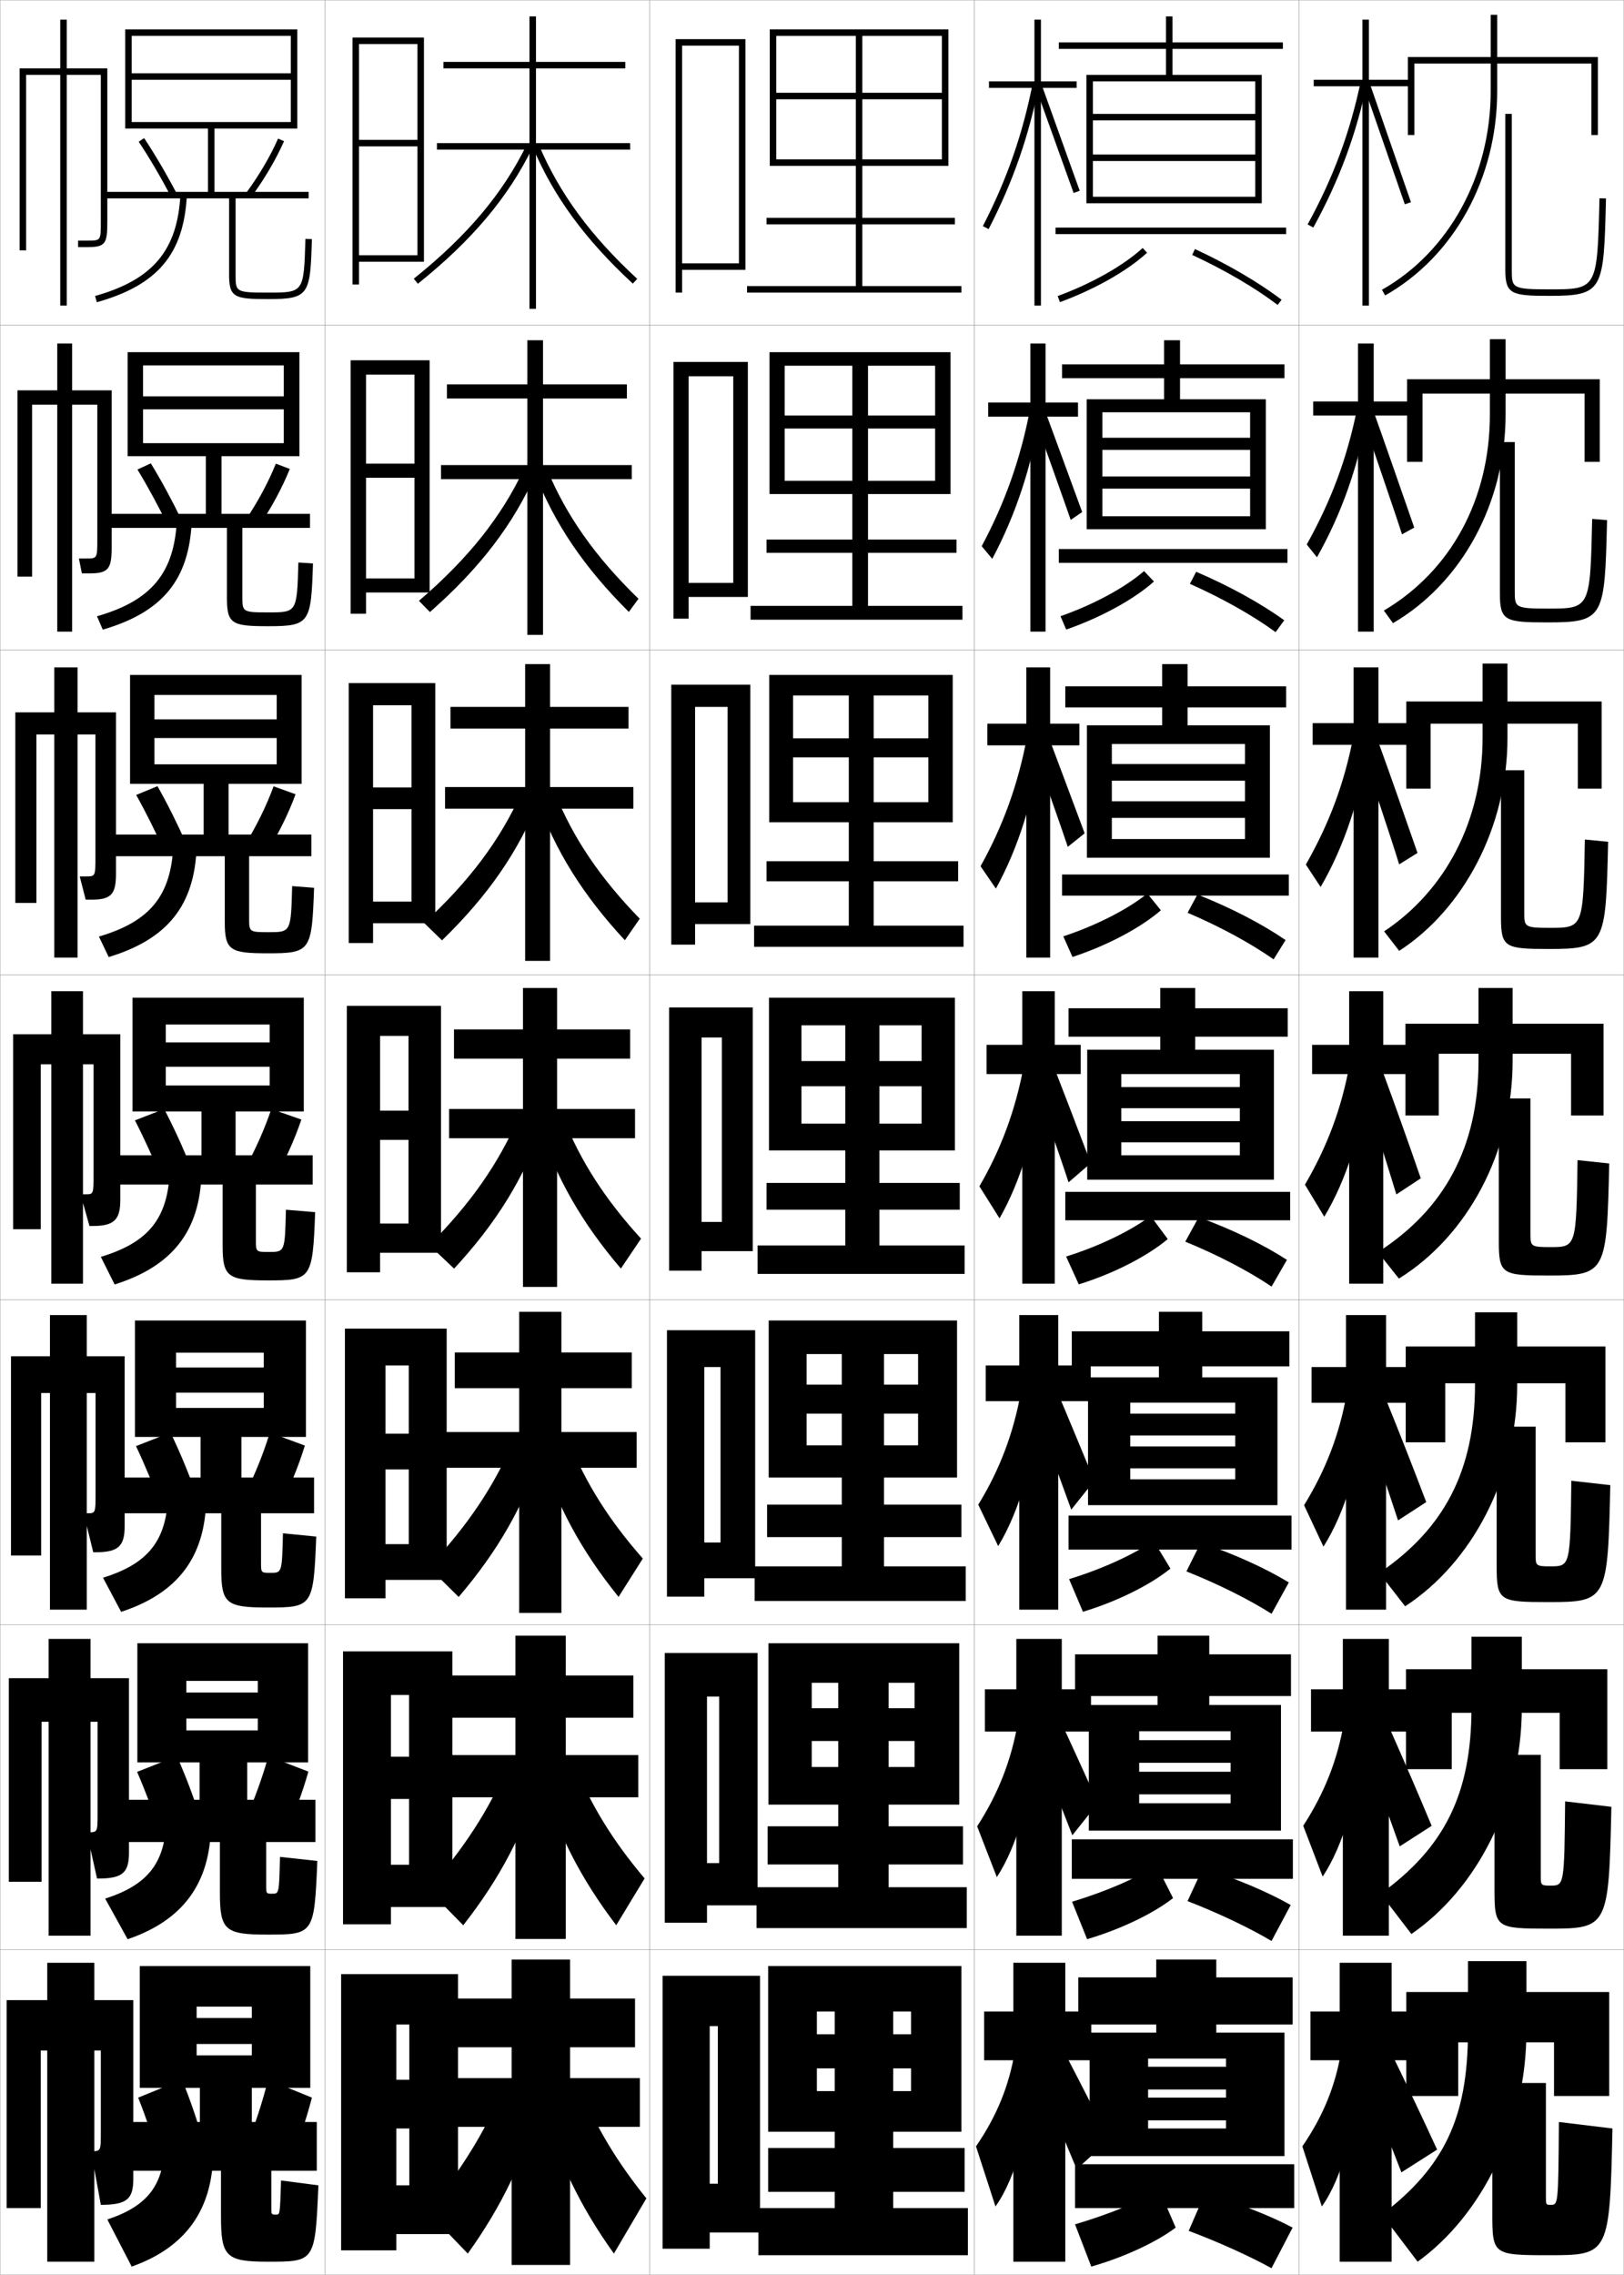 <?xml version="1.0" encoding="utf-8"?>
<!-- Generator: Adobe Illustrator 11 Build 225, SVG Export Plug-In . SVG Version: 6.0.0 Build 78)  -->
<!DOCTYPE svg PUBLIC "-//W3C//DTD SVG 1.0//EN"    "http://www.w3.org/TR/2001/REC-SVG-20010904/DTD/svg10.dtd">
<svg  xmlns="http://www.w3.org/2000/svg" xmlns:xlink="http://www.w3.org/1999/xlink" xmlns:a="http://ns.adobe.com/AdobeSVGViewerExtensions/3.0/"
	 width="500.1" height="700.1" viewBox="0 0 500.1 700.1"
	 overflow="visible" enable-background="new 0 0 500.1 700.1" xml:space="preserve">
		<g id="glyphs">
			<g>
				<rect x="0.05" y="0.05" fill="none" stroke="#999999" stroke-width="0.1" width="100" height="100"/> 
				<rect x="0.05" y="100.05" fill="none" stroke="#999999" stroke-width="0.1" width="100" height="100"/> 
				<rect x="0.05" y="200.05" fill="none" stroke="#999999" stroke-width="0.1" width="100" height="100"/> 
				<rect x="0.05" y="300.05" fill="none" stroke="#999999" stroke-width="0.1" width="100" height="100"/> 
				<rect x="0.05" y="400.05" fill="none" stroke="#999999" stroke-width="0.1" width="100" height="100"/> 
				<rect x="0.05" y="500.05" fill="none" stroke="#999999" stroke-width="0.1" width="100" height="100"/> 
				<rect x="0.05" y="600.05" fill="none" stroke="#999999" stroke-width="0.1" width="100" height="100"/> 
				<rect x="100.05" y="0.05" fill="none" stroke="#999999" stroke-width="0.1" width="100" height="100"/> 
				<rect x="100.05" y="100.05" fill="none" stroke="#999999" stroke-width="0.1" width="100" height="100"/> 
				<rect x="100.05" y="200.05" fill="none" stroke="#999999" stroke-width="0.1" width="100" height="100"/> 
				<rect x="100.05" y="300.05" fill="none" stroke="#999999" stroke-width="0.1" width="100" height="100"/> 
				<rect x="100.05" y="400.05" fill="none" stroke="#999999" stroke-width="0.1" width="100" height="100"/> 
				<rect x="100.05" y="500.05" fill="none" stroke="#999999" stroke-width="0.1" width="100" height="100"/> 
				<rect x="100.05" y="600.05" fill="none" stroke="#999999" stroke-width="0.1" width="100" height="100"/> 
				<rect x="200.05" y="0.05" fill="none" stroke="#999999" stroke-width="0.1" width="100" height="100"/> 
				<rect x="200.05" y="100.05" fill="none" stroke="#999999" stroke-width="0.1" width="100" height="100"/> 
				<rect x="200.05" y="200.05" fill="none" stroke="#999999" stroke-width="0.1" width="100" height="100"/> 
				<rect x="200.05" y="300.05" fill="none" stroke="#999999" stroke-width="0.1" width="100" height="100"/> 
				<rect x="200.05" y="400.05" fill="none" stroke="#999999" stroke-width="0.1" width="100" height="100"/> 
				<rect x="200.05" y="500.05" fill="none" stroke="#999999" stroke-width="0.1" width="100" height="100"/> 
				<rect x="200.05" y="600.05" fill="none" stroke="#999999" stroke-width="0.1" width="100" height="100"/> 
				<rect x="300.05" y="0.05" fill="none" stroke="#999999" stroke-width="0.1" width="100" height="100"/> 
				<rect x="300.05" y="100.05" fill="none" stroke="#999999" stroke-width="0.1" width="100" height="100"/> 
				<rect x="300.05" y="200.05" fill="none" stroke="#999999" stroke-width="0.1" width="100" height="100"/> 
				<rect x="300.05" y="300.05" fill="none" stroke="#999999" stroke-width="0.1" width="100" height="100"/> 
				<rect x="300.05" y="400.05" fill="none" stroke="#999999" stroke-width="0.1" width="100" height="100"/> 
				<rect x="300.05" y="500.05" fill="none" stroke="#999999" stroke-width="0.1" width="100" height="100"/> 
				<rect x="300.05" y="600.05" fill="none" stroke="#999999" stroke-width="0.1" width="100" height="100"/> 
				<rect x="400.05" y="0.05" fill="none" stroke="#999999" stroke-width="0.1" width="100" height="100"/> 
				<rect x="400.05" y="100.05" fill="none" stroke="#999999" stroke-width="0.1" width="100" height="100"/> 
				<rect x="400.05" y="200.05" fill="none" stroke="#999999" stroke-width="0.1" width="100" height="100"/> 
				<rect x="400.05" y="300.05" fill="none" stroke="#999999" stroke-width="0.1" width="100" height="100"/> 
				<rect x="400.05" y="400.05" fill="none" stroke="#999999" stroke-width="0.1" width="100" height="100"/> 
				<rect x="400.05" y="500.05" fill="none" stroke="#999999" stroke-width="0.1" width="100" height="100"/> 
				<rect x="400.05" y="600.05" fill="none" stroke="#999999" stroke-width="0.1" width="100" height="100"/> 
			</g>
			<g>
				<polygon points="435.55,19.55 490.05,19.55 490.05,41.55 492.05,41.55 
					492.05,17.55 433.55,17.55 433.55,41.55 435.55,41.55 "/>
				<path d="M459.05,4.55v23.5c0,26.029-12.834,49.452-33.492,61.129l0.984,1.742
					c21.285-12.031,34.508-36.122,34.508-62.871v-23.5H459.05z"/>
				<path d="M463.55,35.05v48c0,7.457,1.867,8,13.5,8c16.77,0,16.811-1.693,17.5-29.976
					l-2-0.049c-0.683,28.024-0.683,28.024-15.5,28.024c-11.5,0-11.5-0.453-11.5-6v-48H463.55z"/>
			</g>
			<g>
				<polygon points="440.55,222.716 485.884,222.716 485.884,242.716 493.216,242.716 
					493.216,215.883 433.05,215.883 433.05,242.716 440.55,242.716 "/>
				<path d="M456.55,204.216v22.833c0,25.766-11.63,47.157-30.32,59.582l4.641,6.002
					c19.725-12.79,33.347-37.972,33.347-65.584v-22.833H456.55z"/>
				<path d="M469.384,237.05v43.667c0,4.521,0.01,4.833,7.887,4.833
					c10.27,0,10.285-0.013,10.779-27.183l7.166,0.699
					c-0.736,31.775-0.855,32.984-18.166,32.984c-13.533,0-14.834-0.412-14.834-9.667
					v-45.333H469.384z"/>
			</g>
			<g>
				<g>
					<polygon points="433.05,613.05 433.05,645.05 449.05,645.05 449.05,628.55 
						478.55,628.55 478.55,645.05 495.55,645.05 495.55,613.05 "/>
					<path d="M470.05,625.05v-21.5h-18v21.5c0,26.962-7.53,41.961-26.5,56.5l11,14.5
						C456.403,681.741,470.05,654.38,470.05,625.05z"/>
					<path d="M476.05,641.05v35c0,2.469,0.031,2.5,1.5,2.5c2.281,0,2.327-0.039,2.5-25.5l16.5,2
						c-0.832,38.761-1.109,39-19.5,39c-17.332,0-17.5-0.147-17.5-13v-40H476.05z"/>
				</g>
				<g>
					<polygon points="447.05,527.133 480.3,527.133 480.3,544.466 494.967,544.466 
						494.967,513.716 432.966,513.716 432.966,544.466 447.05,544.466 "/>
					<path d="M453.133,503.717v21.833c0,26.805-8.54,43.207-27.995,57.27l9.49,12.377
						c20.3-13.929,34.005-40.745,34.005-69.646v-21.833H453.133z"/>
					<path d="M474.467,540.05v37.166c0,2.982,0.025,3.084,3.026,3.084
						c4.187,0,4.225-0.033,4.473-25.921l14.25,1.675
						c-0.808,37.015-1.046,37.496-19.166,37.496c-16.383,0-16.833-0.214-16.833-12.167
						v-41.333H474.467z"/>
				</g>
				<g>
					<polygon points="445.05,425.717 482.05,425.717 482.05,443.883 494.383,443.883 
						494.383,414.383 432.883,414.383 432.883,443.883 445.05,443.883 "/>
					<path d="M454.217,403.883v22.167c0,26.647-9.551,44.453-29.49,58.039l7.98,10.255
						c20.746-13.549,34.51-39.82,34.51-68.294v-22.167H454.217z"/>
					<path d="M472.883,439.05v39.333c0,3.495,0.021,3.667,4.554,3.667
						c6.092,0,6.122-0.026,6.446-26.341l12,1.349
						c-0.784,35.268-0.982,35.992-18.833,35.992c-15.433,0-16.167-0.279-16.167-11.333
						v-42.667H472.883z"/>
				</g>
				<g>
					<polygon points="443.05,324.3 483.8,324.3 483.8,343.3 493.8,343.3 
						493.8,315.05 432.8,315.05 432.8,343.3 443.05,343.3 "/>
					<path d="M455.3,304.05v22.5c0,26.49-10.561,45.699-30.985,58.809l6.471,8.133
						c21.192-13.169,35.015-38.896,35.015-66.941v-22.5H455.3z"/>
					<path d="M471.3,338.05v41.5c0,4.008,0.015,4.25,6.08,4.25
						c7.997,0,8.02-0.02,8.42-26.762l9.75,1.023
						c-0.761,33.521-0.92,34.488-18.5,34.488c-14.482,0-15.5-0.346-15.5-10.5v-44H471.3z"/>
				</g>
			</g>
			<g>
				<g>
					<polygon points="434.55,24.55 421.55,24.55 421.55,6.05 419.55,6.05 
						419.55,24.55 404.55,24.55 404.55,26.55 419.55,26.55 419.55,94.05 
						421.55,94.05 421.55,26.55 434.55,26.55 "/>
					<path d="M402.673,69.068l1.754,0.963c7.984-14.527,13.26-28.756,16.602-44.777
						l-1.957-0.408C415.771,40.667,410.561,54.72,402.673,69.068z"/>
					<polygon points="420.106,26.883 432.604,62.874 434.495,62.226 421.993,26.217 "/>
				</g>
				<g>
					<polygon points="404.383,123.55 404.383,127.883 418.188,127.883 418.188,194.383 
						423.021,194.383 423.021,127.883 434.633,127.883 434.633,123.55 423.021,123.55 
						423.021,105.716 418.188,105.716 418.188,123.55 "/>
					<path d="M402.398,167.573l3.152,3.933c7.596-13.436,12.827-28.26,15.651-44.57
						l-3.305-1.105C414.869,140.856,409.949,154.083,402.398,167.573z"/>
					<path d="M419.797,129.204c1.22,3.617,10.668,31.077,11.938,35.241l3.769-2.083
						c-1.34-3.883-10.921-31.372-12.169-34.757L419.797,129.204z"/>
				</g>
				<g>
					<polygon points="404.217,222.55 404.217,229.216 416.826,229.216 416.826,294.716 
						424.492,294.716 424.492,229.216 434.717,229.216 434.717,222.55 424.492,222.55 
						424.492,205.383 416.826,205.383 416.826,222.55 "/>
					<path d="M402.124,266.077l4.552,6.903c7.205-12.344,12.395-27.763,14.7-44.363
						l-4.652-1.802C413.968,241.045,409.338,253.446,402.124,266.077z"/>
					<path d="M419.488,231.525c2.439,7.234,8.838,26.163,11.378,34.491l5.646-3.519
						c-2.678-7.766-9.339-26.735-11.835-33.505L419.488,231.525z"/>
				</g>
				<g>
					<polygon points="404.05,321.55 404.05,330.55 415.464,330.55 415.464,395.05 
						425.964,395.05 425.964,330.55 434.8,330.55 434.8,321.55 425.964,321.55 
						425.964,305.05 415.464,305.05 415.464,321.55 "/>
					<path d="M401.85,364.582l5.95,9.873c6.816-11.252,11.962-27.267,13.75-44.155l-6-2.5
						C413.066,341.234,408.727,352.81,401.85,364.582z"/>
					<path d="M419.179,333.846c3.66,10.852,7.008,21.249,10.818,33.741l7.523-4.954
						c-4.018-11.649-7.758-22.099-11.502-32.254L419.179,333.846z"/>
				</g>
				<g>
					<polygon points="403.883,420.717 403.883,431.717 414.492,431.717 414.492,495.383 
						426.826,495.383 426.826,431.717 435.05,431.717 435.05,420.717 426.826,420.717 
						426.826,404.717 414.492,404.717 414.492,420.717 "/>
					<path d="M401.583,463.237l5.967,12.749c6.587-10.325,11.663-26.765,13-43.937
						l-5.834-3.167C412.473,441.439,408.303,452.287,401.583,463.237z"/>
					<path d="M419.303,435.247c3.92,10.952,7.38,20.987,11.212,32.661l8.682-5.637
						c-4.203-11.083-8.13-21.052-12.168-31.003L419.303,435.247z"/>
				</g>
				<g>
					<polygon points="403.717,519.883 403.717,532.883 413.521,532.883 413.521,595.717 
						427.688,595.717 427.688,532.883 435.3,532.883 435.3,519.883 427.688,519.883 
						427.688,504.383 413.521,504.383 413.521,519.883 "/>
					<path d="M401.316,561.894l5.983,15.625c6.358-9.399,11.363-26.263,12.25-43.719
						l-5.667-3.833C411.88,541.645,407.88,551.765,401.316,561.894z"/>
					<path d="M419.426,536.648c4.181,11.053,7.752,20.727,11.606,31.58l9.841-6.317
						c-4.39-10.517-8.502-20.005-12.834-29.752L419.426,536.648z"/>
				</g>
				<g>
					<polygon points="435.55,619.05 428.55,619.05 428.55,604.05 412.55,604.05 
						412.55,619.05 403.55,619.05 403.55,634.05 412.55,634.05 412.55,696.05 
						428.55,696.05 428.55,634.05 435.55,634.05 "/>
					<path d="M413.05,631.05c-1.764,10.8-5.594,20.192-12,29.5l6,18.5
						c6.129-8.473,11.064-25.761,11.5-43.5L413.05,631.05z"/>
					<path d="M419.55,638.05c4.44,11.153,8.124,20.465,12,30.5l11-7
						c-4.576-9.949-8.875-18.958-13.5-28.5L419.55,638.05z"/>
				</g>
			</g>
			<g>
				<polygon points="438.05,121.133 487.966,121.133 487.966,142.133 492.633,142.133 
					492.633,116.716 433.3,116.716 433.3,142.133 438.05,142.133 "/>
				<path d="M458.8,104.383v23.167c0,26.183-12.076,48.202-32.656,60.356l2.812,3.872
					c21.254-12.41,34.677-37.046,34.677-64.228v-23.167H458.8z"/>
				<path d="M466.466,136.05v45.833c0,5.034,0.005,5.417,10.118,5.417
					c13.094,0,13.101-0.006,13.716-27.604l4.583,0.374
					c-0.736,30.028-0.818,31.479-18.392,31.479c-12.976,0-14.608-0.477-14.608-8.833
					v-46.667H466.466z"/>
			</g>
			<g>
				<polygon points="210.05,81.05 210.05,83.05 229.55,83.05 229.55,12.05 
					208.05,12.05 208.05,90.05 210.05,90.05 210.05,14.05 227.55,14.05 
					227.55,81.05 "/>
				<polygon points="212.049,179.383 212.049,183.716 230.299,183.716 230.299,111.383 
					207.383,111.383 207.383,190.383 212.049,190.383 212.049,115.8 225.8,115.8 
					225.8,179.383 "/>
				<polygon points="214.05,277.716 214.05,284.383 231.05,284.383 231.05,210.716 
					206.717,210.716 206.717,290.716 214.05,290.716 214.05,217.55 224.05,217.55 
					224.05,277.716 "/>
				<polygon points="222.3,376.05 216.05,376.05 216.05,385.05 231.8,385.05 
					231.8,310.05 206.05,310.05 206.05,391.05 216.05,391.05 216.05,319.3 
					222.3,319.3 "/>
				<polygon points="221.883,474.716 216.883,474.716 216.883,485.716 232.549,485.716 
					232.549,409.383 205.383,409.383 205.383,491.383 216.883,491.383 216.883,420.717 
					221.883,420.717 "/>
				<polygon points="221.467,573.383 217.716,573.383 217.716,586.383 233.3,586.383 
					233.3,508.717 204.716,508.717 204.716,591.717 217.716,591.717 217.716,522.133 
					221.467,522.133 "/>
				<polygon points="221.05,672.05 218.55,672.05 218.55,687.05 234.05,687.05 
					234.05,608.05 204.05,608.05 204.05,692.05 218.55,692.05 218.55,623.55 
					221.05,623.55 "/>
			</g>
			<polygon points="239.05,11.05 290.05,11.05 290.05,28.55 265.55,28.55 
				265.55,11.05 263.55,11.05 263.55,28.55 239.05,28.55 239.05,30.55 
				263.55,30.55 263.55,67.05 236.05,67.05 236.05,69.05 263.55,69.05 
				263.55,88.05 230.05,88.05 230.05,90.05 296.05,90.05 296.05,88.05 
				265.55,88.05 265.55,69.05 294.05,69.05 294.05,67.05 265.55,67.05 
				265.55,30.55 290.05,30.55 290.05,49.05 239.05,49.05 239.05,51.05 
				292.05,51.05 292.05,9.05 237.05,9.05 237.05,51.05 239.05,51.05 "/>
			<g>
				<polygon points="267.3,127.883 267.3,112.55 262.466,112.55 262.466,127.883 
					241.633,127.883 241.633,131.883 262.466,131.883 262.466,166.049 236.049,166.049 
					236.049,170.133 262.466,170.133 262.466,186.466 231.133,186.466 231.133,190.716 
					296.383,190.716 296.383,186.466 267.3,186.466 267.3,170.133 294.55,170.133 
					294.55,166.049 267.3,166.049 267.3,131.883 287.966,131.883 287.966,147.966 
					241.633,147.966 241.633,152.05 292.716,152.05 292.716,108.383 236.966,108.383 
					236.966,152.05 241.633,152.05 241.633,112.55 287.966,112.55 287.966,127.883 "/>
				<polygon points="269.05,227.216 269.05,214.05 261.383,214.05 261.383,227.216 
					244.216,227.216 244.216,233.091 261.383,233.091 261.383,265.05 236.05,265.05 
					236.05,271.216 261.383,271.216 261.383,284.883 232.216,284.883 232.216,291.383 
					296.716,291.383 296.716,284.883 269.05,284.883 269.05,271.216 295.05,271.216 
					295.05,265.05 269.05,265.05 269.05,233.091 285.883,233.091 285.883,246.883 
					244.216,246.883 244.216,253.05 293.383,253.05 293.383,207.716 236.883,207.716 
					236.883,253.05 244.216,253.05 244.216,214.05 285.883,214.05 285.883,227.216 "/>
				<polygon points="270.8,326.55 270.8,315.55 260.3,315.55 260.3,326.55 
					246.8,326.55 246.8,334.3 260.3,334.3 260.3,364.05 236.05,364.05 
					236.05,372.3 260.3,372.3 260.3,383.3 233.3,383.3 233.3,392.05 
					297.05,392.05 297.05,383.3 270.8,383.3 270.8,372.3 295.55,372.3 
					295.55,364.05 270.8,364.05 270.8,334.3 283.8,334.3 283.8,345.8 
					246.8,345.8 246.8,354.05 294.05,354.05 294.05,307.05 236.8,307.05 
					236.8,354.05 246.8,354.05 246.8,315.55 283.8,315.55 283.8,326.55 "/>
			</g>
			<polygon points="272.217,426.134 272.217,416.716 259.217,416.716 259.217,426.134 
				248.383,426.134 248.383,435.05 259.217,435.05 259.217,463.05 236.217,463.05 
				236.217,473.05 259.217,473.05 259.217,482.05 232.383,482.05 232.383,492.716 
				297.384,492.716 297.384,482.05 272.217,482.05 272.217,473.05 296.05,473.05 
				296.05,463.05 272.217,463.05 272.217,435.05 282.717,435.05 282.717,444.8 
				248.383,444.8 248.383,454.716 294.717,454.716 294.717,406.384 236.717,406.384 
				236.717,454.716 248.383,454.716 248.383,416.716 282.717,416.716 282.717,426.134 "/>
			<polygon points="273.634,525.717 273.634,517.883 258.134,517.883 258.134,525.717 
				249.967,525.717 249.967,535.8 258.134,535.8 258.134,562.05 236.383,562.05 
				236.383,573.8 258.134,573.8 258.134,580.8 232.967,580.8 232.967,593.383 
				297.717,593.383 297.717,580.8 273.634,580.8 273.634,573.8 296.55,573.8 
				296.55,562.05 273.634,562.05 273.634,535.8 281.634,535.8 281.634,543.8 
				249.967,543.8 249.967,555.383 295.384,555.383 295.384,505.717 236.633,505.717 
				236.633,555.383 249.967,555.383 249.967,517.883 281.634,517.883 281.634,525.717 "/>
			<polygon points="275.05,626.05 275.05,619.05 257.05,619.05 257.05,626.05 
				251.55,626.05 251.55,636.55 257.05,636.55 257.05,661.05 236.55,661.05 
				236.55,674.55 257.05,674.55 257.05,679.55 233.55,679.55 233.55,694.05 
				298.05,694.05 298.05,679.55 275.05,679.55 275.05,674.55 297.05,674.55 
				297.05,661.05 275.05,661.05 275.05,636.55 280.55,636.55 280.55,643.55 
				251.55,643.55 251.55,656.05 296.05,656.05 296.05,605.05 236.55,605.05 
				236.55,656.05 251.55,656.05 251.55,619.05 280.55,619.05 280.55,626.05 "/>
			<path d="M20.55,21.05v-15h-2v15h-12.5v56h2v-54h10.5v71h2v-71h10.5v45c0,6,0,6-4,6h-3v2h3c5.556,0,6-1.209,6-8
				v-47H20.55z"/>
			<g>
				<path d="M22.216,120.133v-14.417h-4.583v14.417h-12.25v57.333h4.5v-52.917h7.75v69.833
					h4.583v-69.833h7.75v41.333c0,6,0,6-3.5,6h-2.167l0.917,4.583h2.333
					c5.875,0,6.833-1.423,6.833-8v-48.333H22.216z"/>
				<path d="M23.883,219.216v-13.833h-7.167v13.833h-12v58.667h6.5v-51.833h5.5v68.667h7.167
					v-68.667h5.5v37.667c0,6,0,6-3,6h-1.833l1.833,7.166h1.667
					c6.194,0,7.667-1.637,7.667-8v-49.667H23.883z"/>
				<path d="M25.55,318.3v-13.25h-9.75v13.25h-11.75v60h8.5v-50.75h3.25v67.5h9.75v-67.5h3.25v34c0,6,0,6-2.5,6h-1.5
					l2.75,9.75h1c6.514,0,8.5-1.852,8.5-8v-51H25.55z"/>
				<path d="M26.717,417.384v-12.668H15.383v12.668H3.383v61.332h9.292v-50h2.708v66.668
					h11.334v-66.668h2.708v31c0,6,0,6-2.667,6h-1l2.959,12h0.666
					c7.044,0,9-1.839,9-8v-52.332H26.717z"/>
				<path d="M27.883,516.467v-12.084H14.966v12.084H2.717v62.666h10.083v-49.25h2.167
					v65.834h12.917v-65.834h2.167v28c0,6,0,6-2.833,6h-0.5l3.167,14.25h0.333
					c7.575,0,9.5-1.827,9.5-8v-53.666H27.883z"/>
			</g>
			<path d="M29.05,615.55v-11.5h-14.5v11.5h-12.5v64h10.5v-48.5h2v65h14.5v-65h2v25c0,6,0,6-3,6l0,0l3,16.5l0,0
				c8.104,0,10-1.815,10-8v-55H29.05z"/>
			<g>
				<path d="M64.05,39.55v19.5h-32v2h38.5v23.5c0,6.99,1.66,7.5,12,7.5
					c12.658,0,12.997-1.303,13.5-18.471l-2-0.059c-0.483,16.529-0.483,16.529-11.5,16.529
					c-10,0-10-0.207-10-5.5v-23.5h22.5v-2h-29v-19.5h25.5v-30.5h-53v30.5h2v-28.5h49v11.5h-49v2h49v13h-49v2H64.05z"/>
				<path d="M42.716,43.603c3.307,4.988,6.747,10.836,9.949,16.913l1.77-0.932
					c-3.232-6.136-6.709-12.044-10.051-17.087L42.716,43.603z"/>
				<path d="M75.746,59.455l1.607,1.189c4.038-5.454,7.724-11.722,10.112-17.194
					l-1.832-0.801C83.302,47.991,79.698,54.116,75.746,59.455z"/>
				<path d="M29.279,91.087l0.541,1.926c18.727-5.269,26.76-14.803,27.728-32.909
					l-1.996-0.107C54.637,77.087,47.025,86.095,29.279,91.087z"/>
			</g>
			<g>
				<g>
					<path d="M69.883,162.466v21.667c0,7.904,1.64,8.583,12.667,8.583
						c12.887,0,13.243-1,13.833-19.314l-4.5-0.289c-0.427,15.348-0.458,15.353-9.25,15.353
						c-7.994,0-8-0.142-8-4.917v-21.083h20.833v-4.333H68.216v-17.75h24v-32H39.3v32
						h4.75v-27.917h43.333v9.5H44.049v4h43.333v10.416H44.049v4h19.333v17.75h-30
						v4.333H69.883z"/>
					<path d="M46.439,142.598c3.204,5.216,6.49,11.287,9.459,17.406l-4.197,1.758
						c-2.955-6.062-6.213-12.078-9.374-17.261L46.439,142.598z"/>
					<path d="M89.243,144.316l-4.304-1.617c-2.229,5.593-5.634,11.919-9.323,17.338
						l4.035,2.024C83.451,156.528,86.954,150.042,89.243,144.316z"/>
					<path d="M29.869,189.658l1.777,4.117c18.43-5.384,26.597-15.359,27.401-33.356
						l-4.581-0.488C53.703,176.341,46.643,184.842,29.869,189.658z"/>
				</g>
				<g>
					<path d="M69.216,263.508v20.209c0,8.817,1.619,9.666,13.333,9.666
						c13.116,0,13.487-0.697,14.167-20.157l-6.75-0.52
						c-0.371,14.166-0.395,14.176-7.25,14.176c-5.988,0-6-0.076-6-4.333v-19.042h19.167
						v-6.666h-25.5v-15.625h22.5v-33.5H40.05v33.5h7.5v-27.333h37.667v7.5H47.55v5.75h37.667
						v8.083H47.55v6h15.167v15.625h-28v6.666H69.216z"/>
					<path d="M48.494,241.949c3.065,5.39,6.163,11.623,8.867,17.725l-6.624,2.585
						c-2.708-6.048-5.783-12.231-8.799-17.608L48.494,241.949z"/>
					<path d="M91.021,244.433l-6.777-2.434c-2.125,5.845-5.333,12.372-8.759,17.871
						l6.462,2.859C85.511,257.116,88.831,250.413,91.021,244.433z"/>
					<path d="M30.459,288.229l3.014,6.309c18.133-5.499,26.435-15.916,27.076-33.803
						l-7.165-0.869C52.77,275.595,46.26,283.589,30.459,288.229z"/>
				</g>
				<g>
					<path d="M68.55,364.55v18.75c0,9.731,1.599,10.75,14,10.75c13.345,0,13.732-0.395,14.5-21
						l-9-0.75c-0.314,12.984-0.331,13-5.25,13c-3.981,0-4-0.011-4-3.75v-17h17.5v-9h-23.75v-13.5h21v-35h-52.75
						v35h10.25v-26.75h32v5.5h-32v7.5h32v5.75h-32v8h11v13.5h-26v9H68.55z"/>
					<path d="M50.55,341.3c2.927,5.563,5.835,11.958,8.275,18.044l-9.051,3.412
						c-2.462-6.033-5.353-12.385-8.225-17.956L50.55,341.3z"/>
					<path d="M92.8,344.55l-9.25-3.25c-2.022,6.097-5.031,12.823-8.194,18.403
						l8.889,3.693C87.571,357.704,90.708,350.783,92.8,344.55z"/>
					<path d="M31.05,386.8l4.25,8.5c17.836-5.614,26.272-16.474,26.75-34.25l-9.75-1.25
						C51.837,374.85,45.878,382.336,31.05,386.8z"/>
				</g>
				<g>
					<path d="M68.133,465.716v17.168c0,10.645,1.577,11.832,14.292,11.832
						c13.845,0,14.11-0.266,14.958-21.832l-10.25-1
						c-0.288,12.151-0.305,12.166-3.817,12.166c-2.917,0-2.934-0.016-2.934-3.166
						v-15.168h16.334v-11h-22.375v-12.5h19.875v-35.832H41.55v35.832h12.667v-25.916h27v4.542h-27
						v7.75h27v4.708h-27v8.916h7.541v12.5h-24.375v11H68.133z"/>
					<path d="M52.508,440.884c2.789,5.736,5.507,12.293,7.683,18.361l-10.658,4.109
						c-2.215-6.02-4.923-12.539-7.65-18.305L52.508,440.884z"/>
					<path d="M93.883,444.884l-10.791-4c-1.919,6.348-4.73,13.275-7.63,18.936
						l10.384,4.461C88.937,458.509,91.891,451.37,93.883,444.884z"/>
					<path d="M31.717,485.55l5.583,10.5C54.714,490.36,63.182,479.218,63.5,461.384
						l-11.75-1.668C51.441,473.95,45.803,481.192,31.717,485.55z"/>
				</g>
				<g>
					<path d="M67.717,566.883v15.584c0,11.56,1.556,12.916,14.583,12.916
						c14.345,0,14.487-0.138,15.417-22.666l-11.5-1.25
						c-0.261,11.319-0.279,11.333-2.384,11.333c-1.853,0-1.867-0.021-1.867-2.583
						v-13.334h15.167v-13h-21v-11.5h18.75v-36.666H42.3v36.666h15.083v-25.083h22v3.584h-22v8h22
						v3.666h-22v9.833h4.083v11.5h-22.75v13H67.717z"/>
					<path d="M54.467,540.467c2.65,5.911,5.179,12.628,7.091,18.681l-12.267,4.805
						c-1.968-6.004-4.493-12.691-7.075-18.652L54.467,540.467z"/>
					<path d="M94.966,545.217l-12.333-4.75c-1.815,6.599-4.429,13.728-7.065,19.468
						l11.88,5.23C90.302,559.313,93.073,551.958,94.966,545.217z"/>
					<path d="M32.383,584.3l6.917,12.5c16.992-5.766,25.491-17.189,25.65-35.083
						l-13.75-2.084C51.045,573.05,45.727,580.05,32.383,584.3z"/>
				</g>
			</g>
			<g>
				<path d="M68.05,668.05v14c0,12.473,1.536,14,14.5,14c14.469,0,14.489-0.008,15.5-23.5l-11.5-1.5
					c-0.333,10.489-0.344,10.5-1.5,10.5c-1.484,0-1.5-0.026-1.5-2v-11.5h14v-15h-20v-10.5h18v-37.5h-52.5v37.5
					h17.5v-25h17v3.5h-17v8h17v3.5h-17v10h1v10.5h-21.5v15H68.05z"/>
				<path d="M56.05,640.05c2.512,6.085,4.852,12.964,6.5,19l-13.5,5.5
					c-1.721-5.989-4.063-12.845-6.5-19L56.05,640.05z"/>
				<path d="M96.05,645.55l-13.5-5.5c-1.712,6.851-4.127,14.18-6.5,20l13,6
					C91.667,660.118,94.255,652.545,96.05,645.55z"/>
				<path d="M50.649,659.55c0,12.6-4.998,19.356-17.6,23.5l7.5,14.5
					c16.57-5.841,25.1-17.548,25.1-35.5L50.649,659.55z"/>
			</g>
			<g>
				<polygon points="197.05,639.55 175.55,639.55 175.55,630.05 195.55,630.05 
					195.55,615.05 175.55,615.05 175.55,603.05 157.55,603.05 157.55,615.05 
					139.05,615.05 139.05,630.05 157.55,630.05 157.55,639.55 137.05,639.55 
					137.05,654.55 157.55,654.55 157.55,697.05 175.55,697.05 175.55,654.55 
					197.05,654.55 "/>
				<path d="M154.55,643.55c-5.317,12.651-12.833,24.842-23,37l12.5,13
					c10.466-14.614,17.295-28.776,22.5-47L154.55,643.55z"/>
				<path d="M179.05,643.55c4.705,11.354,11.155,22.057,20,33l-10,17
					c-10.466-14.614-17.326-28.769-22.5-47L179.05,643.55z"/>
			</g>
			<g>
				<g>
					<polygon points="194.05,44.05 165.05,44.05 165.05,21.05 192.55,21.05 
						192.55,19.05 165.05,19.05 165.05,5.05 163.05,5.05 163.05,19.05 
						136.55,19.05 136.55,21.05 163.05,21.05 163.05,44.05 134.55,44.05 
						134.55,46.05 163.05,46.05 163.05,95.05 165.05,95.05 165.05,46.05 
						194.05,46.05 "/>
					<path d="M127.425,85.77l1.25,1.561c16.644-13.334,27.853-26.629,35.273-41.842
						l-1.797-0.877C154.863,59.549,143.829,72.627,127.425,85.77z"/>
					<path d="M164.129,45.439c6.387,15.092,16.156,28.389,30.743,41.846l1.355-1.471
						c-14.37-13.257-23.984-26.334-30.257-41.154L164.129,45.439z"/>
				</g>
				<g>
					<polygon points="194.549,143.133 167.216,143.133 167.216,122.633 193.049,122.633 
						193.049,118.299 167.216,118.299 167.216,104.716 162.383,104.716 162.383,118.299 
						137.633,118.299 137.633,122.633 162.383,122.633 162.383,143.133 135.8,143.133 
						135.8,147.466 162.383,147.466 162.383,195.383 167.216,195.383 167.216,147.466 
						194.549,147.466 "/>
					<path d="M129.011,184.903l3.384,3.459c15.407-13.547,25.727-26.987,32.643-42.705
						l-3.754-1.218C154.458,158.999,144.169,171.928,129.011,184.903z"/>
					<path d="M168.486,144.48c5.905,14.241,14.86,26.922,28.133,39.794l-2.973,4.05
						c-13.722-13.652-22.873-27.092-28.95-42.706L168.486,144.48z"/>
				</g>
				<g>
					<polygon points="195.05,242.217 169.383,242.217 169.383,224.216 193.55,224.216 
						193.55,217.55 169.383,217.55 169.383,204.383 161.717,204.383 161.717,217.55 
						138.716,217.55 138.716,224.216 161.717,224.216 161.717,242.217 137.05,242.217 
						137.05,248.883 161.717,248.883 161.717,295.716 169.383,295.716 169.383,248.883 
						195.05,248.883 "/>
					<path d="M130.597,284.038l5.52,5.357c14.171-13.759,23.601-27.344,30.012-43.566
						l-5.711-1.558C154.055,258.449,144.51,271.229,130.597,284.038z"/>
					<path d="M171.001,244.301c5.538,13.662,13.834,25.946,26.01,38.434l-4.589,6.629
						c-12.857-13.847-21.39-27.43-27.157-43.566L171.001,244.301z"/>
				</g>
				<g>
					<polygon points="195.55,341.3 171.55,341.3 171.55,325.8 194.05,325.8 
						194.05,316.8 171.55,316.8 171.55,304.05 161.05,304.05 161.05,316.8 
						139.8,316.8 139.8,325.8 161.05,325.8 161.05,341.3 138.3,341.3 
						138.3,350.3 161.05,350.3 161.05,396.05 171.55,396.05 171.55,350.3 
						195.55,350.3 "/>
					<path d="M132.183,383.172l7.654,7.256c12.935-13.972,21.476-27.702,27.382-44.429
						l-7.668-1.898C153.65,357.898,144.851,370.53,132.183,383.172z"/>
					<path d="M173.517,344.122c5.171,13.082,12.809,24.971,23.887,37.073l-6.207,9.209
						c-11.992-14.042-19.906-27.769-25.363-44.427L173.517,344.122z"/>
				</g>
			</g>
			<g>
				<polygon points="128.55,78.55 110.55,78.55 110.55,80.55 130.55,80.55 
					130.55,11.55 108.55,11.55 108.55,87.55 110.55,87.55 110.55,13.55 
					128.55,13.55 128.55,43.05 110.55,43.05 110.55,45.05 128.55,45.05 "/>
				<polygon points="127.633,178.008 112.717,178.008 112.717,182.341 132.3,182.341 
					132.3,110.883 107.967,110.883 107.967,188.883 112.717,188.883 112.717,115.3 
					127.633,115.3 127.633,142.695 112.717,142.695 112.717,147.029 127.633,147.029 "/>
				<polygon points="126.717,277.466 114.883,277.466 114.883,284.133 134.05,284.133 
					134.05,210.216 107.383,210.216 107.383,290.216 114.883,290.216 114.883,217.05 
					126.717,217.05 126.717,242.341 114.883,242.341 114.883,249.008 126.717,249.008 "/>
			</g>
			<g>
				<polygon points="125.8,376.55 117.05,376.55 117.05,385.55 135.8,385.55 
					135.8,309.55 106.8,309.55 106.8,391.55 117.05,391.55 117.05,318.8 
					125.8,318.8 125.8,341.8 117.05,341.8 117.05,350.8 125.8,350.8 "/>
				<polygon points="125.883,475.216 118.716,475.216 118.716,486.216 137.549,486.216 
					137.549,408.883 106.216,408.883 106.216,491.883 118.716,491.883 118.716,420.216 
					125.883,420.216 125.883,441.217 118.716,441.217 118.716,452.217 125.883,452.217 "/>
				<polygon points="125.966,573.883 120.383,573.883 120.383,586.883 139.3,586.883 
					139.3,508.217 105.633,508.217 105.633,592.217 120.383,592.217 120.383,521.633 
					125.966,521.633 125.966,540.633 120.383,540.633 120.383,553.633 125.966,553.633 "/>
				<polygon points="126.05,640.05 122.05,640.05 122.05,655.05 126.05,655.05 
					126.05,672.55 122.05,672.55 122.05,687.55 141.05,687.55 141.05,607.55 
					105.05,607.55 105.05,692.55 122.05,692.55 122.05,623.05 126.05,623.05 "/>
			</g>
			<g>
				<polygon points="196.55,540.133 174.216,540.133 174.216,528.633 195.05,528.633 
					195.05,515.633 174.216,515.633 174.216,503.383 158.716,503.383 158.716,515.633 
					138.8,515.633 138.8,528.633 158.716,528.633 158.716,540.133 136.966,540.133 
					136.966,553.133 158.716,553.133 158.716,596.716 174.216,596.716 174.216,553.133 
					196.55,553.133 "/>
				<path d="M131.761,581.424l10.885,11.085c11.289-14.4,18.688-28.418,24.127-46.143
					l-10.556-2.633C150.705,556.767,142.761,569.104,131.761,581.424z"/>
				<path d="M177.205,543.74c4.86,11.931,11.707,23.028,21.296,34.357l-8.736,14.403
					c-10.975-14.424-18.186-28.436-23.454-46.143L177.205,543.74z"/>
			</g>
			<g>
				<polygon points="196.05,440.717 172.883,440.717 172.883,427.217 194.55,427.217 
					194.55,416.217 172.883,416.217 172.883,403.717 159.883,403.717 159.883,416.217 
					140.05,416.217 140.05,427.217 159.883,427.217 159.883,440.717 136.883,440.717 
					136.883,451.717 159.883,451.717 159.883,496.383 172.883,496.383 172.883,451.717 
					196.05,451.717 "/>
				<path d="M131.972,482.298l9.27,9.171c12.111-14.187,20.082-28.061,25.755-45.286
					l-9.112-2.266C152.178,457.333,143.806,469.817,131.972,482.298z"/>
				<path d="M175.361,443.932c5.016,12.506,12.257,23.999,22.591,35.715l-7.472,11.807
					c-11.483-14.233-19.046-28.103-24.408-45.285L175.361,443.932z"/>
			</g>
			<g>
				<polygon points="334.55,23.05 334.55,62.55 336.55,62.55 336.55,25.05 
					386.55,25.05 386.55,35.05 336.55,35.05 336.55,37.05 386.55,37.05 
					386.55,47.55 336.55,47.55 336.55,49.55 386.55,49.55 386.55,60.55 
					336.55,60.55 336.55,62.55 388.55,62.55 388.55,23.05 361.05,23.05 
					361.05,15.05 395.05,15.05 395.05,13.05 361.05,13.05 361.05,5.05 
					359.05,5.05 359.05,13.05 326.05,13.05 326.05,15.05 359.05,15.05 
					359.05,23.05 "/>
				<rect x="325.05" y="70.05" width="71" height="2"/> 
				<path d="M325.705,91.111l0.689,1.877c10.753-3.952,20.784-9.635,26.833-15.202
					l-1.355-1.473C346.007,81.714,336.225,87.245,325.705,91.111z"/>
				<path d="M367.129,78.457c10.022,4.645,19.368,10.109,26.315,15.389l1.211-1.592
					c-7.06-5.364-16.536-10.908-26.685-15.611L367.129,78.457z"/>
			</g>
			<g>
				<polygon points="335.55,625.55 335.55,663.55 353.55,663.55 353.55,633.55 
					377.55,633.55 377.55,636.05 353.55,636.05 353.55,643.05 377.55,643.05 
					377.55,645.55 353.55,645.55 353.55,652.55 377.55,652.55 377.55,655.05 
					353.55,655.05 353.55,663.55 395.55,663.55 395.55,625.55 374.55,625.55 
					374.55,623.05 398.05,623.05 398.05,608.55 374.55,608.55 374.55,603.05 
					356.05,603.05 356.05,608.55 332.05,608.55 332.05,623.05 356.05,623.05 
					356.05,625.55 "/>
				<rect x="331.05" y="666.05" width="67.5" height="13.5"/> 
				<path d="M331.05,684.55l5,13c10.449-2.985,20.312-7.697,26-12l-5-11.5
					C351.415,677.348,341.972,681.316,331.05,684.55z"/>
				<path d="M366.05,686.55c9.469,3.567,18.902,7.859,25.5,11.5l6.5-12.5
					c-7.02-3.698-16.618-7.491-27-10.5L366.05,686.55z"/>
			</g>
			<g>
				<g>
					<polygon points="331.55,25.05 320.55,25.05 320.55,6.05 318.55,6.05 
						318.55,25.05 304.55,25.05 304.55,27.05 318.55,27.05 318.55,94.05 
						320.55,94.05 320.55,27.05 331.55,27.05 "/>
					<path d="M302.661,69.591l1.777,0.918c7.499-14.522,12.453-28.747,15.593-44.767
						l-1.963-0.385C314.967,41.187,310.071,55.242,302.661,69.591z"/>
					<polygon points="319.11,27.392 330.607,59.384 332.492,58.716 320.989,26.708 "/>
				</g>
				<g>
					<polygon points="331.966,123.883 321.966,123.883 321.966,105.717 317.3,105.717 
						317.3,123.883 304.3,123.883 304.3,128.217 317.3,128.217 317.3,194.383 
						321.966,194.383 321.966,128.217 331.966,128.217 "/>
					<path d="M302.308,168.088l3.252,3.903c7.189-13.514,12.087-28.249,14.742-44.554
						l-3.148-1.295C314.238,141.275,309.481,154.697,302.308,168.088z"/>
					<path d="M318.487,128.463c0.678,1.762,10.719,29.928,11.227,31.54l3.539-2.415
						c-0.6-1.608-10.938-29.9-11.545-31.448L318.487,128.463z"/>
				</g>
				<g>
					<polygon points="332.383,222.716 323.383,222.716 323.383,205.383 316.05,205.383 
						316.05,222.716 304.05,222.716 304.05,229.383 316.05,229.383 316.05,294.716 
						323.383,294.716 323.383,229.383 332.383,229.383 "/>
					<path d="M301.953,266.585l4.727,6.888c6.88-12.505,11.722-27.75,13.892-44.341
						l-4.334-2.206C313.51,241.364,308.892,254.153,301.953,266.585z"/>
					<path d="M317.863,229.534c1.357,3.523,9.94,27.863,10.957,31.089l5.192-4.163
						c-1.197-3.216-10.372-27.792-11.587-30.888L317.863,229.534z"/>
				</g>
			</g>
			<g>
				<polygon points="332.8,321.55 324.8,321.55 324.8,305.05 314.8,305.05 
					314.8,321.55 303.8,321.55 303.8,330.55 314.8,330.55 314.8,395.05 
					324.8,395.05 324.8,330.55 332.8,330.55 "/>
				<path d="M301.6,365.082l6.2,9.873c6.571-11.496,11.356-27.252,13.042-44.129
					l-5.521-3.116C312.781,341.452,308.302,353.608,301.6,365.082z"/>
				<path d="M318.364,333.229c2.037,5.285,9.163,25.799,10.688,30.638l6.846-5.91
					c-1.795-4.824-9.806-25.685-11.628-30.328L318.364,333.229z"/>
			</g>
			<g>
				<polygon points="335.883,420.217 325.883,420.217 325.883,404.717 313.883,404.717 
					313.883,420.217 303.55,420.217 303.55,431.217 313.883,431.217 313.883,495.383 
					325.883,495.383 325.883,431.217 335.883,431.217 "/>
				<path d="M301.249,463.071l6.134,12.749c6.424-10.488,11.259-26.755,12.528-43.92
					l-5.514-3.577C312.116,441.084,307.853,452.319,301.249,463.071z"/>
				<path d="M318.76,434.669c2.838,6.998,8.816,23.574,11.125,29.926l7.146-8.94
					c-2.671-6.172-9.391-22.783-12.085-28.719L318.76,434.669z"/>
			</g>
			<g>
				<polygon points="335.967,519.883 326.967,519.883 326.967,504.383 312.967,504.383 
					312.967,519.883 303.3,519.883 303.3,532.883 312.967,532.883 312.967,595.717 
					326.967,595.717 326.967,532.883 335.967,532.883 "/>
				<path d="M300.899,562.061l6.067,15.624c6.276-9.48,11.161-26.258,12.014-43.709
					l-5.507-4.039C311.451,541.717,307.404,552.031,300.899,562.061z"/>
				<path d="M318.654,535.609c3.64,8.71,8.471,21.349,11.562,29.213l7.949-9.97
					c-3.549-7.52-8.976-19.883-12.543-27.109L318.654,535.609z"/>
			</g>
			<g>
				<polygon points="336.05,619.05 328.05,619.05 328.05,604.05 312.05,604.05 
					312.05,619.05 303.05,619.05 303.05,634.05 312.05,634.05 312.05,696.05 
					328.05,696.05 328.05,634.05 336.05,634.05 "/>
				<path d="M312.55,631.05c-1.764,10.8-5.594,20.192-12,29.5l6,18.5
					c6.129-8.473,11.064-25.761,11.5-43.5L312.55,631.05z"/>
				<path d="M319.55,639.05c4.44,10.422,8.124,19.123,12,28.5l10-9
					c-4.425-8.866-8.561-16.981-13-25.5L319.55,639.05z"/>
			</g>
			<g>
				<polygon points="334.633,122.883 334.633,162.883 339.466,162.883 339.466,126.883 
					384.966,126.883 384.966,134.723 339.466,134.723 339.466,138.463 384.966,138.463 
					384.966,146.636 339.466,146.636 339.466,150.377 384.966,150.377 384.966,158.883 
					339.466,158.883 339.466,162.883 389.8,162.883 389.8,122.883 363.383,122.883 
					363.383,116.383 395.55,116.383 395.55,112.133 363.383,112.133 363.383,104.716 
					358.466,104.716 358.466,112.133 327.05,112.133 327.05,116.383 358.466,116.383 
					358.466,122.883 "/>
				<rect x="326.049" y="168.966" width="70.417" height="4.25"/> 
				<path d="M326.571,189.641l1.758,4.108c10.82-3.762,20.953-9.357,27.024-14.782
					l-3.056-3.213C346.501,180.786,336.923,186.011,326.571,189.641z"/>
				<path d="M366.418,179.681c10.049,4.47,19.446,9.778,26.401,14.867l2.653-3.653
					c-7.151-5.171-16.778-10.495-27.12-14.926L366.418,179.681z"/>
			</g>
			<g>
				<polygon points="334.716,223.216 334.716,263.967 342.383,263.967 342.383,228.966 
					383.383,228.966 383.383,235.136 342.383,235.136 342.383,240.256 383.383,240.256 
					383.383,246.593 342.383,246.593 342.383,251.714 383.383,251.714 383.383,258.217 
					342.383,258.217 342.383,263.967 391.05,263.967 391.05,223.216 365.716,223.216 
					365.716,217.716 396.05,217.716 396.05,211.216 365.716,211.216 365.716,204.383 
					357.883,204.383 357.883,211.216 328.05,211.216 328.05,217.716 357.883,217.716 
					357.883,223.216 "/>
				<rect x="327.05" y="269.133" width="69.833" height="6.5"/> 
				<path d="M327.438,288.17l2.827,6.339c10.886-3.571,21.122-9.079,27.215-14.362
					l-4.167-5.163C347.452,279.725,337.858,284.722,327.438,288.17z"/>
				<path d="M365.708,280.905c10.074,4.295,19.523,9.447,26.488,14.345l3.691-5.937
					c-7.136-4.9-16.771-9.925-27.152-14.02L365.708,280.905z"/>
			</g>
			<g>
				<g>
					<polygon points="334.8,323.05 334.8,363.05 345.3,363.05 345.3,330.55 
						381.8,330.55 381.8,334.55 345.3,334.55 345.3,341.05 381.8,341.05 
						381.8,345.05 345.3,345.05 345.3,351.55 381.8,351.55 381.8,355.55 
						345.3,355.55 345.3,363.05 392.3,363.05 392.3,323.05 368.05,323.05 
						368.05,319.05 396.55,319.05 396.55,310.3 368.05,310.3 368.05,304.05 
						357.3,304.05 357.3,310.3 329.05,310.3 329.05,319.05 357.3,319.05 
						357.3,323.05 "/>
					<rect x="328.05" y="366.8" width="69.25" height="8.75"/> 
					<path d="M328.304,386.7l3.896,8.57c10.953-3.38,21.292-8.801,27.407-13.942
						l-5.28-7.112C348.403,378.663,338.794,383.433,328.304,386.7z"/>
					<path d="M364.997,382.129c10.101,4.121,19.602,9.115,26.575,13.823l4.731-8.22
						c-7.122-4.63-16.764-9.355-27.187-13.113L364.997,382.129z"/>
				</g>
				<g>
					<polygon points="335.05,423.884 335.05,463.216 348.05,463.216 348.05,431.675 
						380.383,431.675 380.383,435.05 348.05,435.05 348.05,441.778 380.383,441.778 
						380.383,445.153 348.05,445.153 348.05,451.884 380.383,451.884 380.383,455.259 
						348.05,455.259 348.05,463.216 393.383,463.216 393.383,423.884 370.217,423.884 
						370.217,420.509 397.05,420.509 397.05,409.716 370.217,409.716 370.217,403.716 
						356.884,403.716 356.884,409.716 330.05,409.716 330.05,420.509 356.884,420.509 
						356.884,423.884 "/>
					<rect x="329.05" y="466.425" width="68.667" height="10.459"/> 
					<path d="M329.219,485.983l4.265,10.047c10.785-3.248,20.965-8.434,26.938-13.295
						l-5.188-8.574C349.407,478.225,339.854,482.728,329.219,485.983z"/>
					<path d="M365.348,483.603c9.89,3.937,19.369,8.697,26.218,13.049l5.32-9.646
						c-7.088-4.319-16.715-8.734-27.125-12.242L365.348,483.603z"/>
				</g>
				<g>
					<polygon points="335.3,524.717 335.3,563.383 350.8,563.383 350.8,532.8 
						378.966,532.8 378.966,535.55 350.8,535.55 350.8,542.508 378.966,542.508 
						378.966,545.258 350.8,545.258 350.8,552.217 378.966,552.217 378.966,554.967 
						350.8,554.967 350.8,563.383 394.466,563.383 394.466,524.717 372.384,524.717 
						372.384,521.967 397.55,521.967 397.55,509.133 372.384,509.133 372.384,503.383 
						356.467,503.383 356.467,509.133 331.05,509.133 331.05,521.967 356.467,521.967 
						356.467,524.717 "/>
					<rect x="330.051" y="566.05" width="68.083" height="12.167"/> 
					<path d="M330.134,585.267l4.633,11.523c10.617-3.117,20.639-8.065,26.469-12.647
						l-5.094-10.037C350.411,577.786,340.913,582.021,330.134,585.267z"/>
					<path d="M365.698,585.076c9.68,3.752,19.137,8.278,25.859,12.274l5.91-11.073
						c-7.054-4.009-16.666-8.112-27.062-11.371L365.698,585.076z"/>
				</g>
			</g>
		</g>
	</svg>
